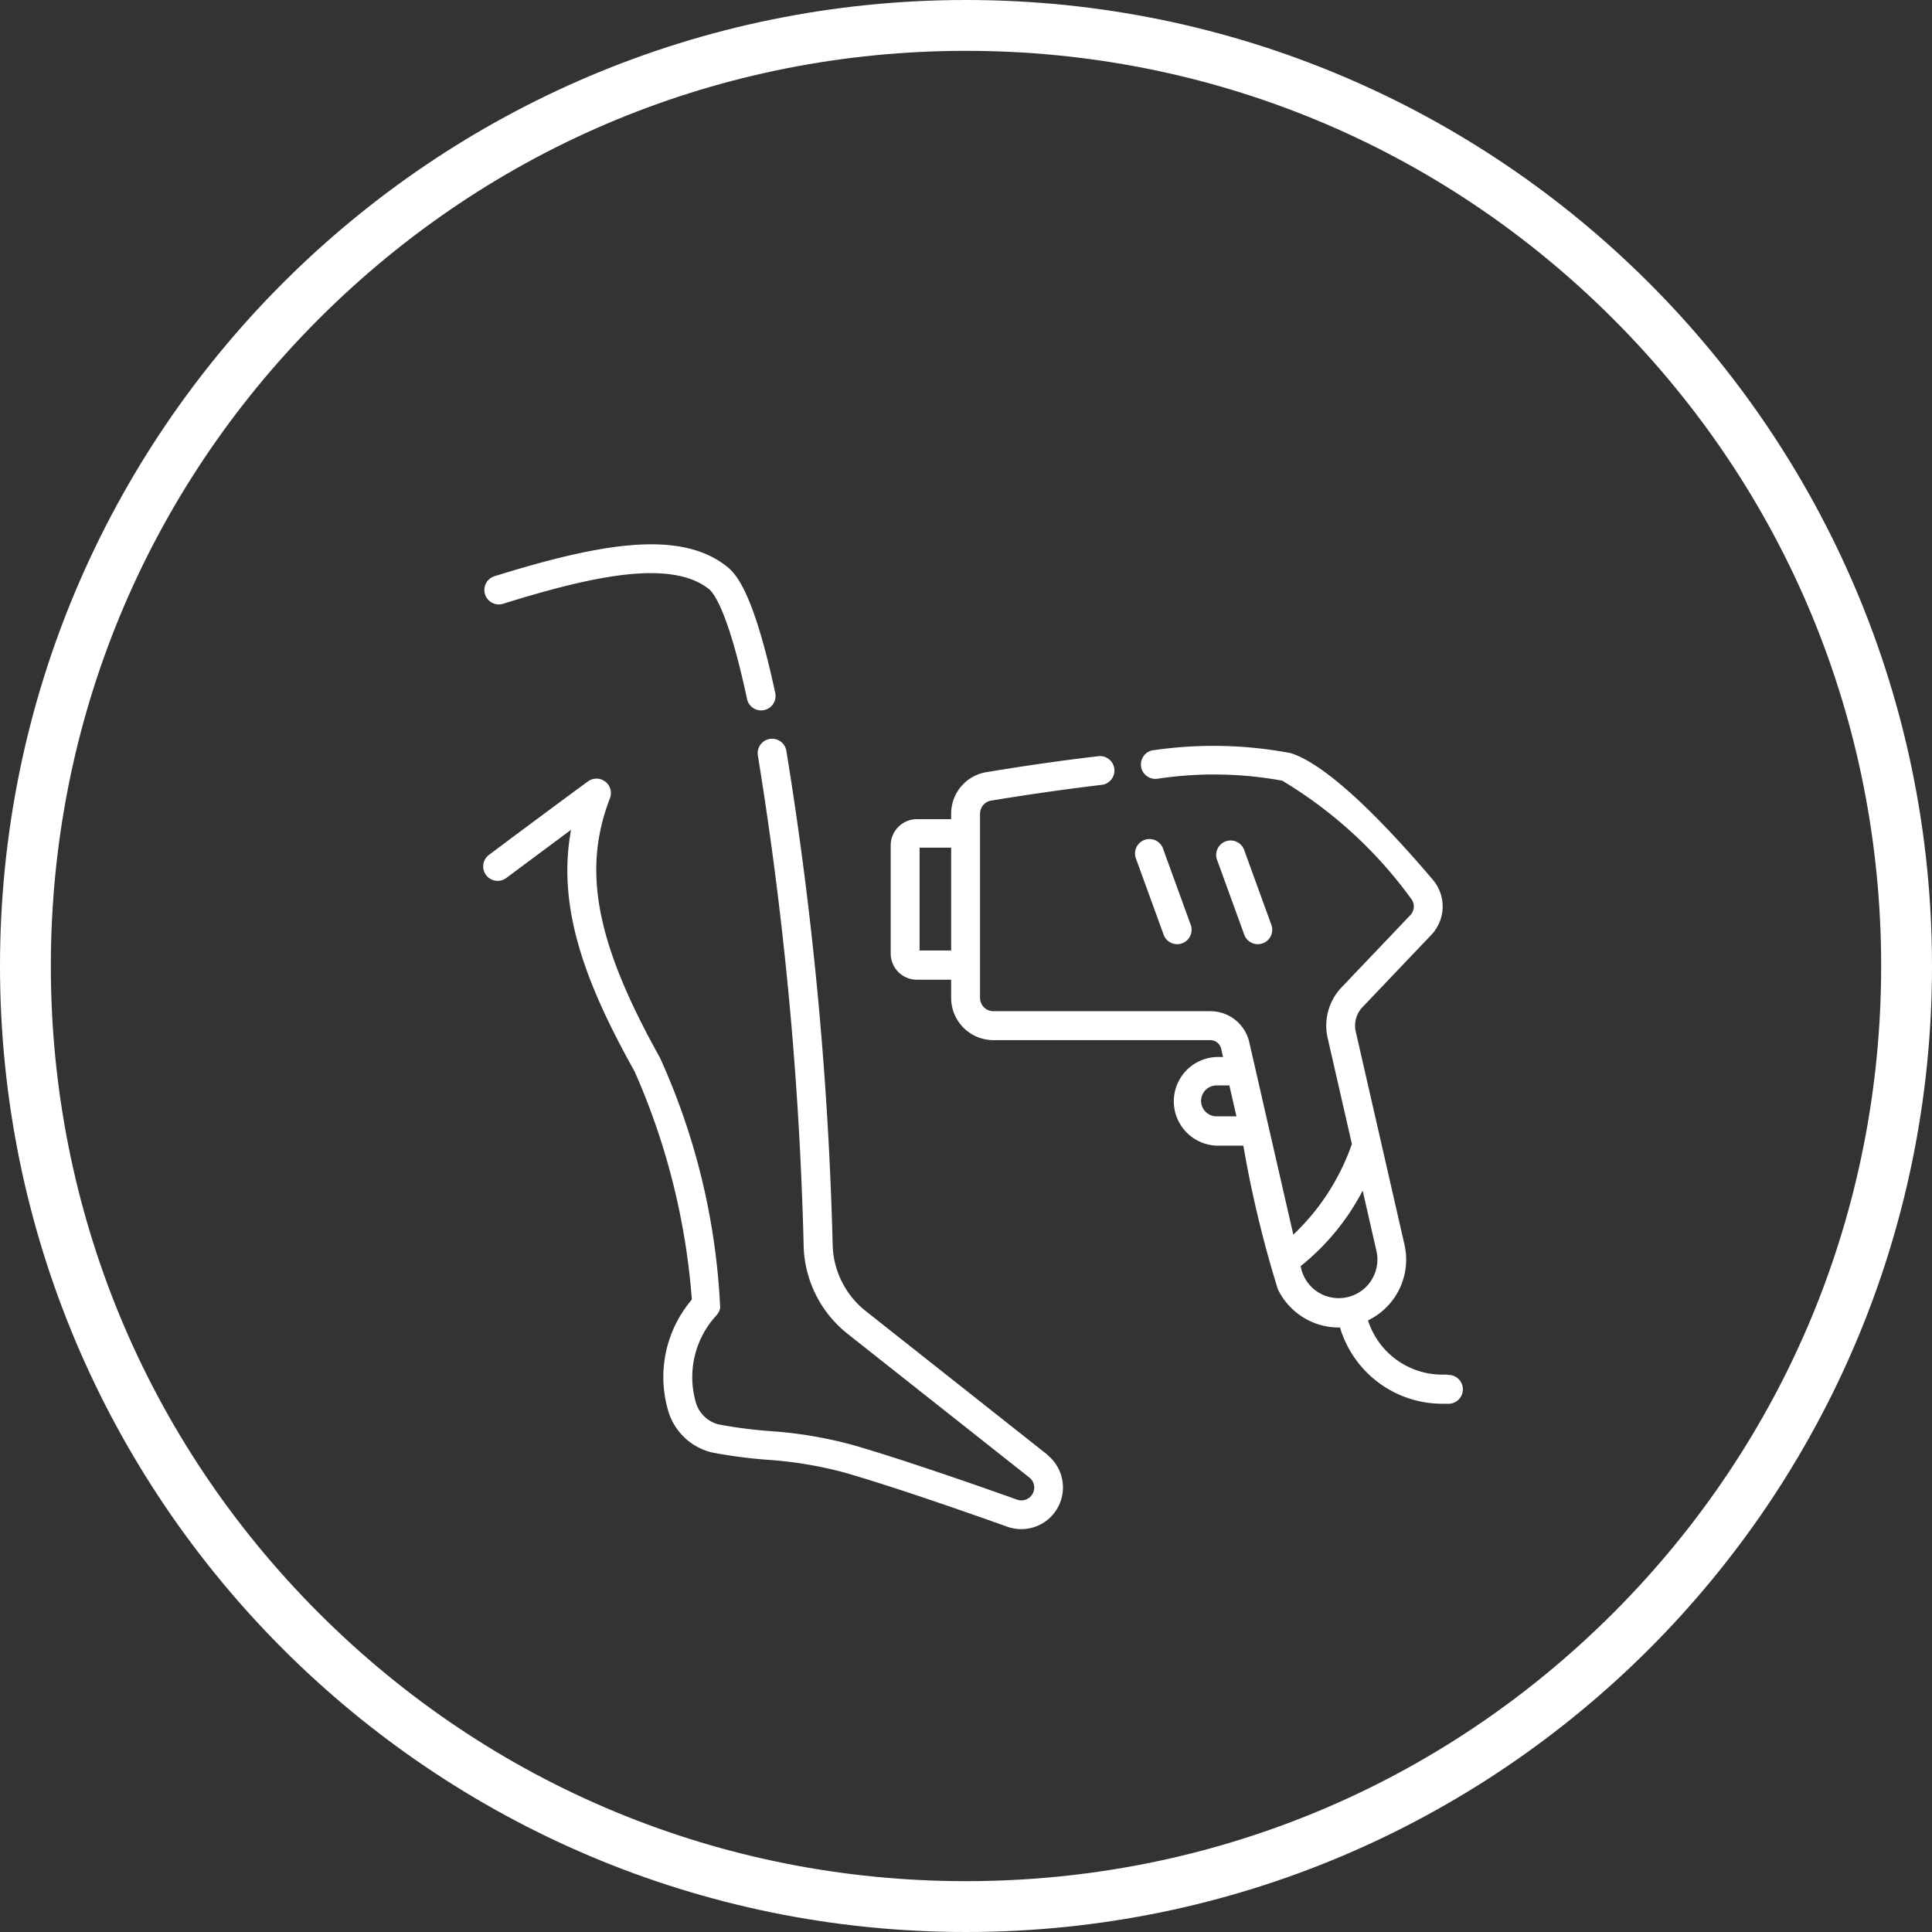 <svg xmlns="http://www.w3.org/2000/svg" viewBox="0 0 38 38">
  <rect x="0" y="0" width="38" height="38" fill="#333333" stroke="none"/>
  <defs>
    <style>
      .cls-1, .cls-4 {
        fill: #fff;
      }

      .cls-2 {
        fill: none;
      }

      .cls-3, .cls-4 {
        stroke: none;
      }
    </style>
  </defs>
  <g id="icon_another_masters" data-name="icon another masters" transform="translate(-20 -2709)">
    <g id="hair-removal" transform="translate(27.759 2719.706)">
      <g id="Group_1614" data-name="Group 1614" transform="translate(1.76 3.815)">
        <g id="Group_1613" data-name="Group 1613" transform="translate(0)">
          <path id="Path_5767" data-name="Path 5767" class="cls-1" d="M12.846,114.936l-3.568-2.821a1.715,1.715,0,0,1-.656-1.333,71.637,71.637,0,0,0-.912-9.7.284.284,0,0,0-.559.1,70.954,70.954,0,0,1,.9,9.61,2.28,2.28,0,0,0,.872,1.772l3.568,2.821a.252.252,0,0,1-.241.435c-.785-.28-2.249-.791-3.228-1.074a8.32,8.32,0,0,0-1.643-.275,9.115,9.115,0,0,1-1.012-.133.634.634,0,0,1-.446-.467,1.794,1.794,0,0,1,.418-1.679.284.284,0,0,0,.071-.147,13.361,13.361,0,0,0-1.186-4.92c-1.256-2.251-1.531-3.681-.982-5.1a.284.284,0,0,0-.432-.332c-.285.208-1.221.9-1.936,1.437a.284.284,0,1,0,.339.455l1.264-.94c-.285,1.542.294,3.042,1.251,4.756a13.617,13.617,0,0,1,1.125,4.484,2.349,2.349,0,0,0-.473,2.161,1.185,1.185,0,0,0,.872.847,9.7,9.7,0,0,0,1.073.142,7.857,7.857,0,0,1,1.539.255c.964.278,2.416.785,3.194,1.063a.82.82,0,0,0,.784-1.415Z" transform="translate(-1.764 -100.845)"/>
        </g>
      </g>
      <g id="Group_1616" data-name="Group 1616" transform="translate(1.76 0)">
        <g id="Group_1615" data-name="Group 1615" transform="translate(0)">
          <path id="Path_5768" data-name="Path 5768" class="cls-1" d="M7.487,2.914c-.4-1.854-.727-2.3-.942-2.471C5.623-.3,4.045-.019,1.959.63a.284.284,0,0,0,.169.542C3.783.657,5.42.265,6.189.884c.08.065.372.411.743,2.148a.284.284,0,1,0,.555-.119Z" transform="translate(-1.76 0)"/>
        </g>
      </g>
      <g id="Group_1618" data-name="Group 1618" transform="translate(16.156 5.813)">
        <g id="Group_1617" data-name="Group 1617">
          <path id="Path_5769" data-name="Path 5769" class="cls-1" d="M383.416,155.351l-.545-1.5a.284.284,0,0,0-.533.194l.545,1.5a.284.284,0,0,0,.533-.194Z" transform="translate(-382.32 -153.666)"/>
        </g>
      </g>
      <g id="Group_1620" data-name="Group 1620" transform="translate(14.57 5.813)">
        <g id="Group_1619" data-name="Group 1619">
          <path id="Path_5770" data-name="Path 5770" class="cls-1" d="M341.513,155.351l-.545-1.5a.284.284,0,1,0-.533.194l.545,1.5a.284.284,0,0,0,.533-.194Z" transform="translate(-340.417 -153.666)"/>
        </g>
      </g>
      <g id="Group_1622" data-name="Group 1622" transform="translate(9.76 3.975)">
        <g id="Group_1621" data-name="Group 1621">
          <path id="Path_5771" data-name="Path 5771" class="cls-1" d="M224.194,117.43h-.106a1.533,1.533,0,0,1-1.457-1.067,1.327,1.327,0,0,0,.717-1.491l-.958-4.189a.525.525,0,0,1,.132-.48l1.352-1.42a.812.812,0,0,0,.031-1.088c-1.551-1.824-2.376-2.36-2.795-2.489a8.127,8.127,0,0,0-2.669-.061.284.284,0,1,0,.048.565,7.444,7.444,0,0,1,2.455.038,8.576,8.576,0,0,1,2.529,2.314.246.246,0,0,1-.009.33l-1.352,1.42a1.091,1.091,0,0,0-.274,1l.476,2.082a4.486,4.486,0,0,1-1.152,1.783l-.481-2.1h0l-.232-1.016-.153-.667a.784.784,0,0,0-.768-.612h-4.266a.263.263,0,0,1-.262-.262v-3.621a.261.261,0,0,1,.219-.259c.511-.084,1.3-.206,2.157-.308a.284.284,0,1,0-.067-.563c-.866.1-1.665.226-2.182.311a.827.827,0,0,0-.695.819v.106h-.673a.516.516,0,0,0-.516.516v2.126a.516.516,0,0,0,.516.516h.673v.358a.831.831,0,0,0,.83.83h4.266a.219.219,0,0,1,.215.171l.037.161h-.126a.872.872,0,0,0,0,1.743h.525a22.119,22.119,0,0,0,.678,2.822,1.329,1.329,0,0,0,1.223.755,2.1,2.1,0,0,0,2.01,1.5h.106a.284.284,0,1,0,0-.567Zm-9.762-8.342h-.621v-2.023h.621Zm5.22,3.262a.3.3,0,0,1,0-.608h.256l0,.017.135.591Zm2.163,3.538a.76.76,0,0,1-.5-.551l-.009-.041a4.638,4.638,0,0,0,1.22-1.485l.271,1.187c.006.025.01.05.013.074A.76.76,0,0,1,221.815,115.887Z" transform="translate(-213.243 -105.074)"/>
        </g>
      </g>
    </g>
    <g id="Icon_masters" data-name="Icon masters" transform="translate(31 2643)">
      <g id="Icon.BG" class="cls-2" transform="translate(-11 66)">
        <path class="cls-3" d="M19,0A19,19,0,1,1,0,19,19,19,0,0,1,19,0Z"/>
        <path class="cls-4" d="M 19 1 C 14.192 1 9.672 2.872 6.272 6.272 C 2.872 9.672 1 14.192 1 19 C 1 23.808 2.872 28.328 6.272 31.728 C 9.672 35.128 14.192 37 19 37 C 23.808 37 28.328 35.128 31.728 31.728 C 35.128 28.328 37 23.808 37 19 C 37 14.192 35.128 9.672 31.728 6.272 C 28.328 2.872 23.808 1 19 1 M 19 0 C 29.493 0 38 8.507 38 19 C 38 29.493 29.493 38 19 38 C 8.507 38 0 29.493 0 19 C 0 8.507 8.507 0 19 0 Z"/>
      </g>
    </g>
  </g>
</svg>

